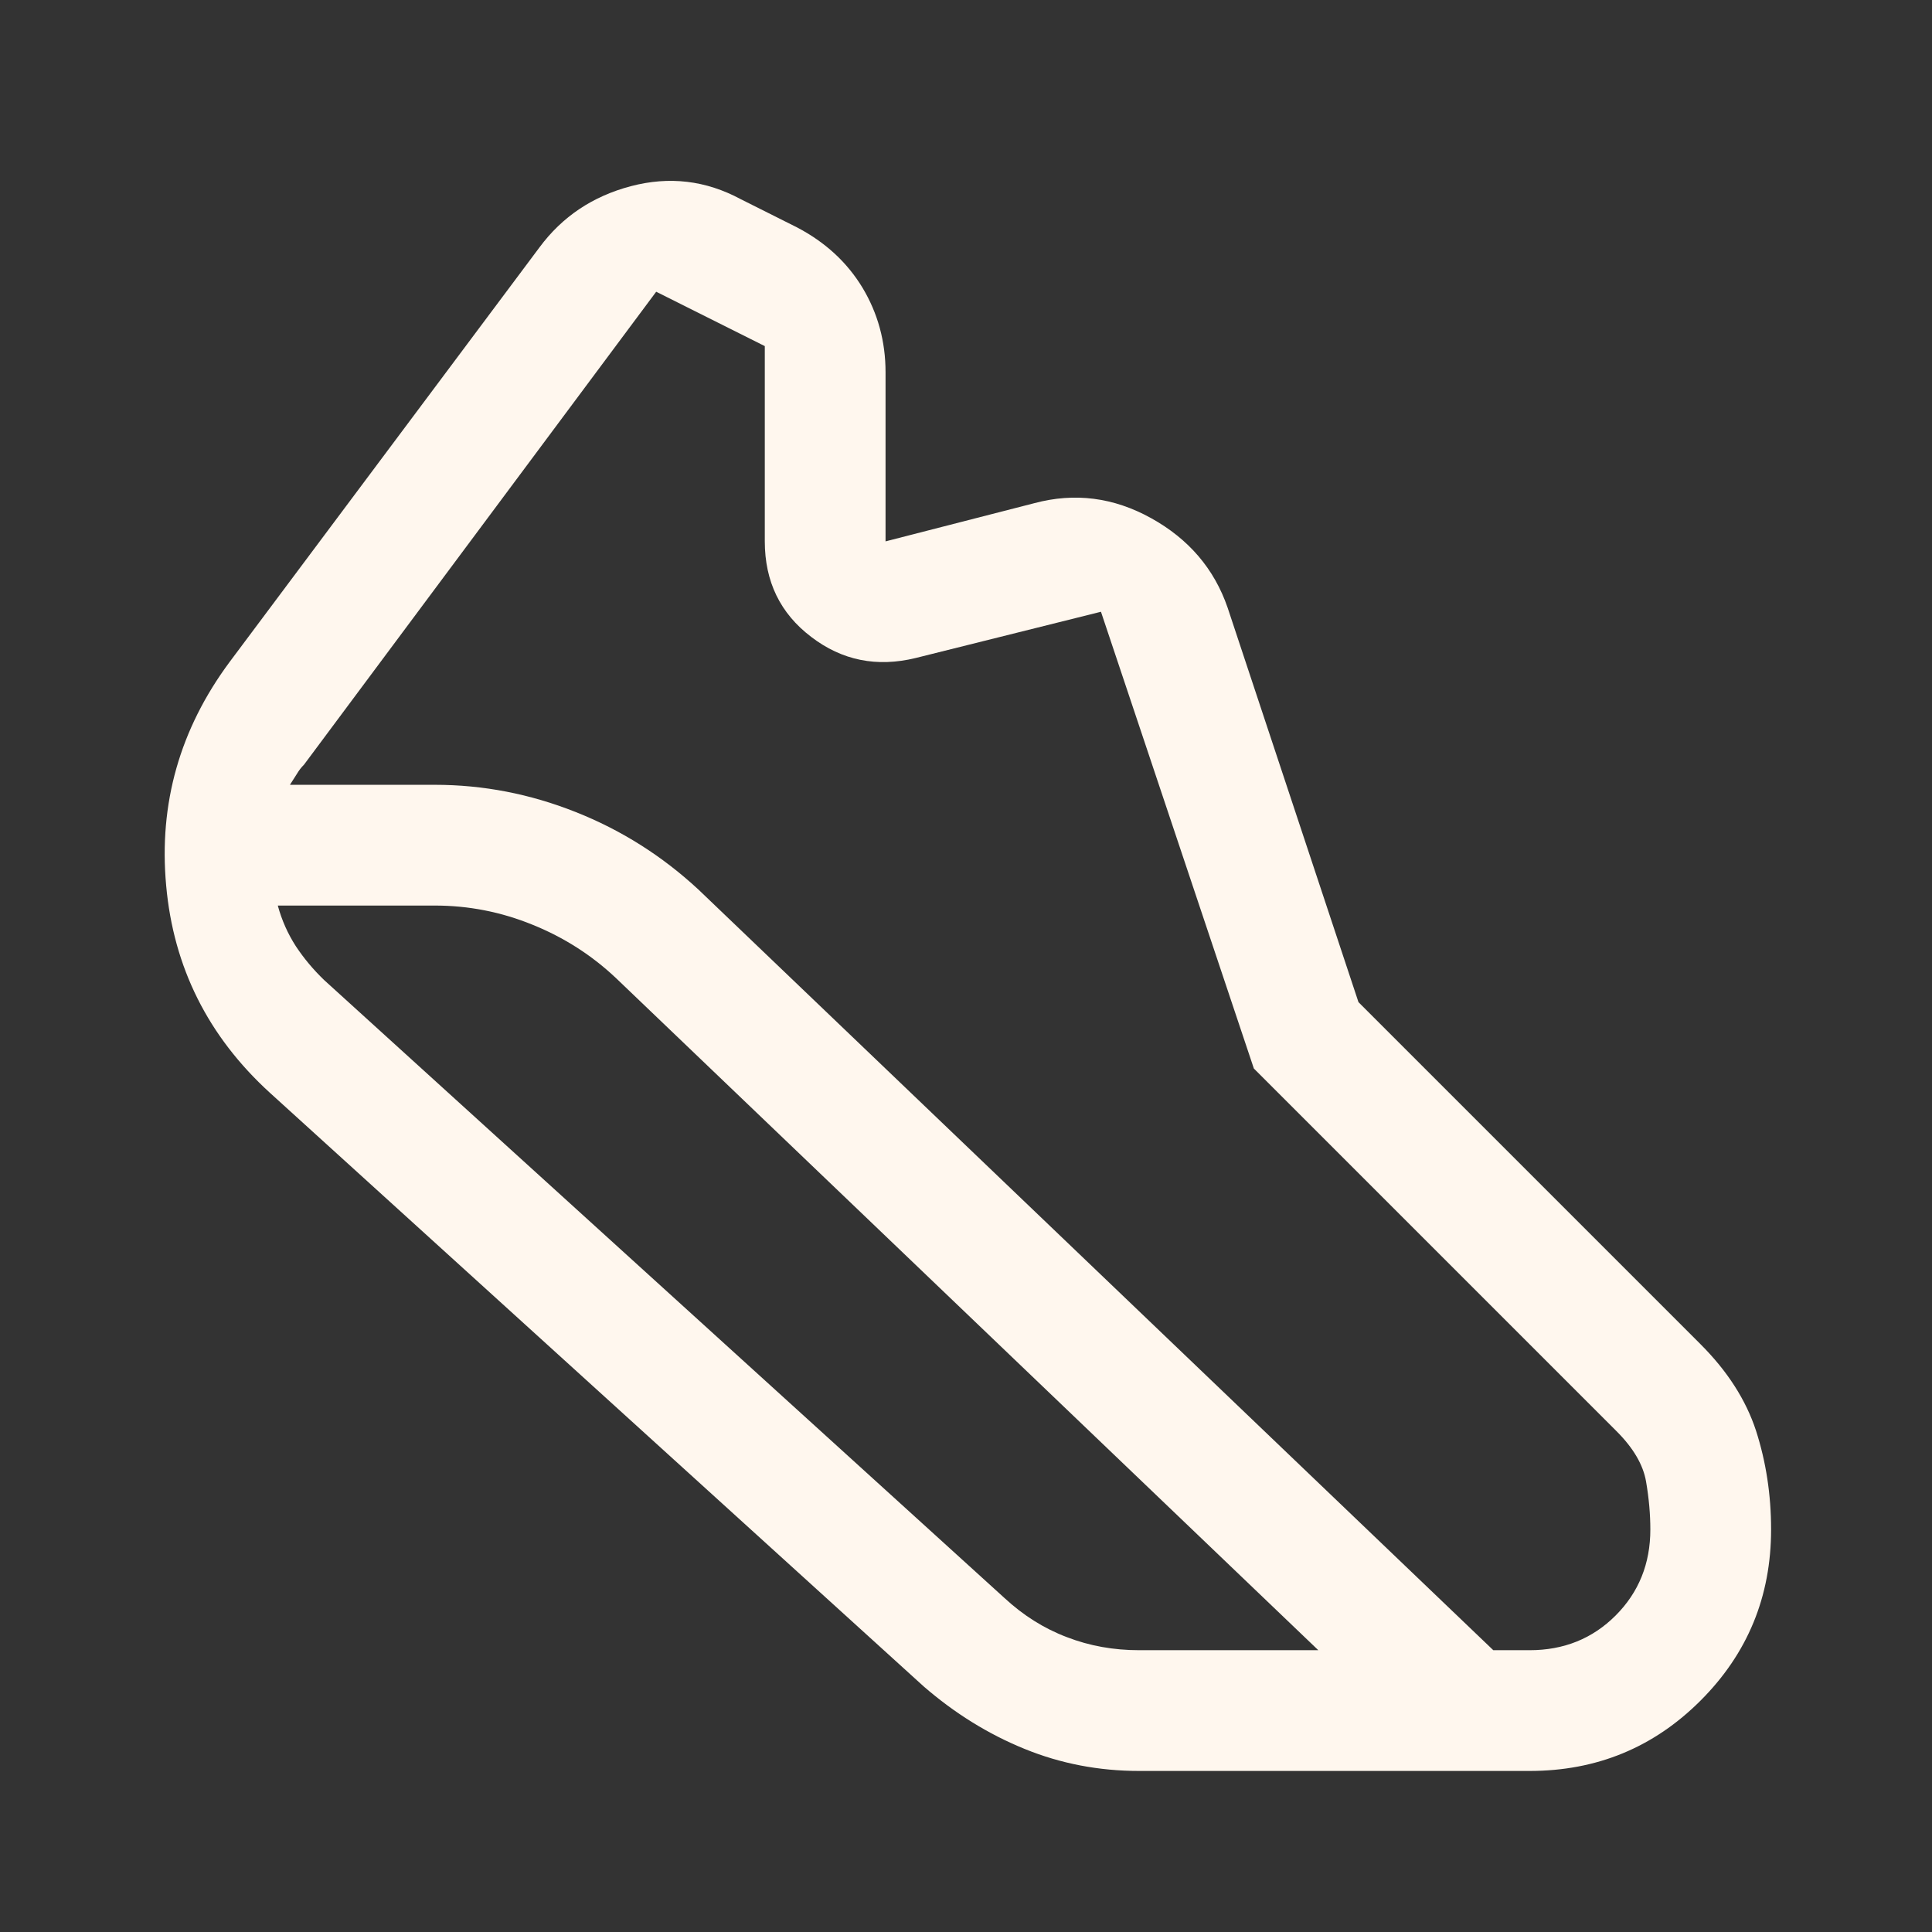 <svg width="14" height="14" viewBox="0 0 14 14" fill="none" xmlns="http://www.w3.org/2000/svg">
<rect x="0" y="0" width="14" height="14" fill="#333333" stroke="none"/>
<mask id="mask0_8019_261013" style="mask-type:alpha" maskUnits="userSpaceOnUse" x="0" y="0" width="14" height="14">
<rect width="14" height="14" fill="#D9D9D9"/>
</mask>
<g mask="url(#mask0_8019_261013)">
<path d="M3.151 5.687C3.501 5.687 3.841 5.753 4.171 5.884C4.502 6.015 4.799 6.203 5.061 6.446L10.821 11.958H11.084C11.332 11.958 11.54 11.874 11.707 11.707C11.875 11.539 11.959 11.331 11.959 11.083C11.959 10.974 11.949 10.858 11.928 10.736C11.907 10.614 11.835 10.491 11.711 10.368L9.086 7.743L7.978 4.433L6.636 4.768C6.354 4.837 6.101 4.786 5.878 4.615C5.654 4.445 5.542 4.214 5.542 3.923V2.508L4.755 2.114L2.203 5.541C2.183 5.561 2.166 5.583 2.152 5.607C2.137 5.631 2.12 5.658 2.101 5.687H3.151ZM3.151 6.562H2.013C2.042 6.669 2.086 6.767 2.144 6.857C2.203 6.946 2.271 7.027 2.349 7.102L7.278 11.579C7.414 11.705 7.564 11.8 7.73 11.863C7.895 11.927 8.07 11.958 8.255 11.958H9.553L4.463 7.087C4.288 6.922 4.087 6.793 3.859 6.701C3.631 6.608 3.395 6.562 3.151 6.562ZM8.255 12.833C7.963 12.833 7.686 12.78 7.424 12.673C7.161 12.566 6.918 12.415 6.694 12.221L1.955 7.918C1.508 7.51 1.257 7.009 1.204 6.416C1.15 5.823 1.303 5.284 1.663 4.798L3.909 1.793C4.074 1.57 4.295 1.422 4.572 1.349C4.85 1.276 5.114 1.307 5.367 1.443L5.776 1.648C5.98 1.755 6.138 1.9 6.25 2.085C6.361 2.27 6.417 2.474 6.417 2.698V3.923L7.496 3.646C7.788 3.568 8.07 3.604 8.342 3.755C8.614 3.906 8.799 4.122 8.896 4.404L9.844 7.262L12.323 9.741C12.518 9.936 12.652 10.145 12.725 10.368C12.797 10.592 12.834 10.83 12.834 11.083C12.834 11.569 12.664 11.982 12.323 12.323C11.983 12.663 11.57 12.833 11.084 12.833H8.255Z" fill="#FFF7EE"/>
</g>
</svg>
